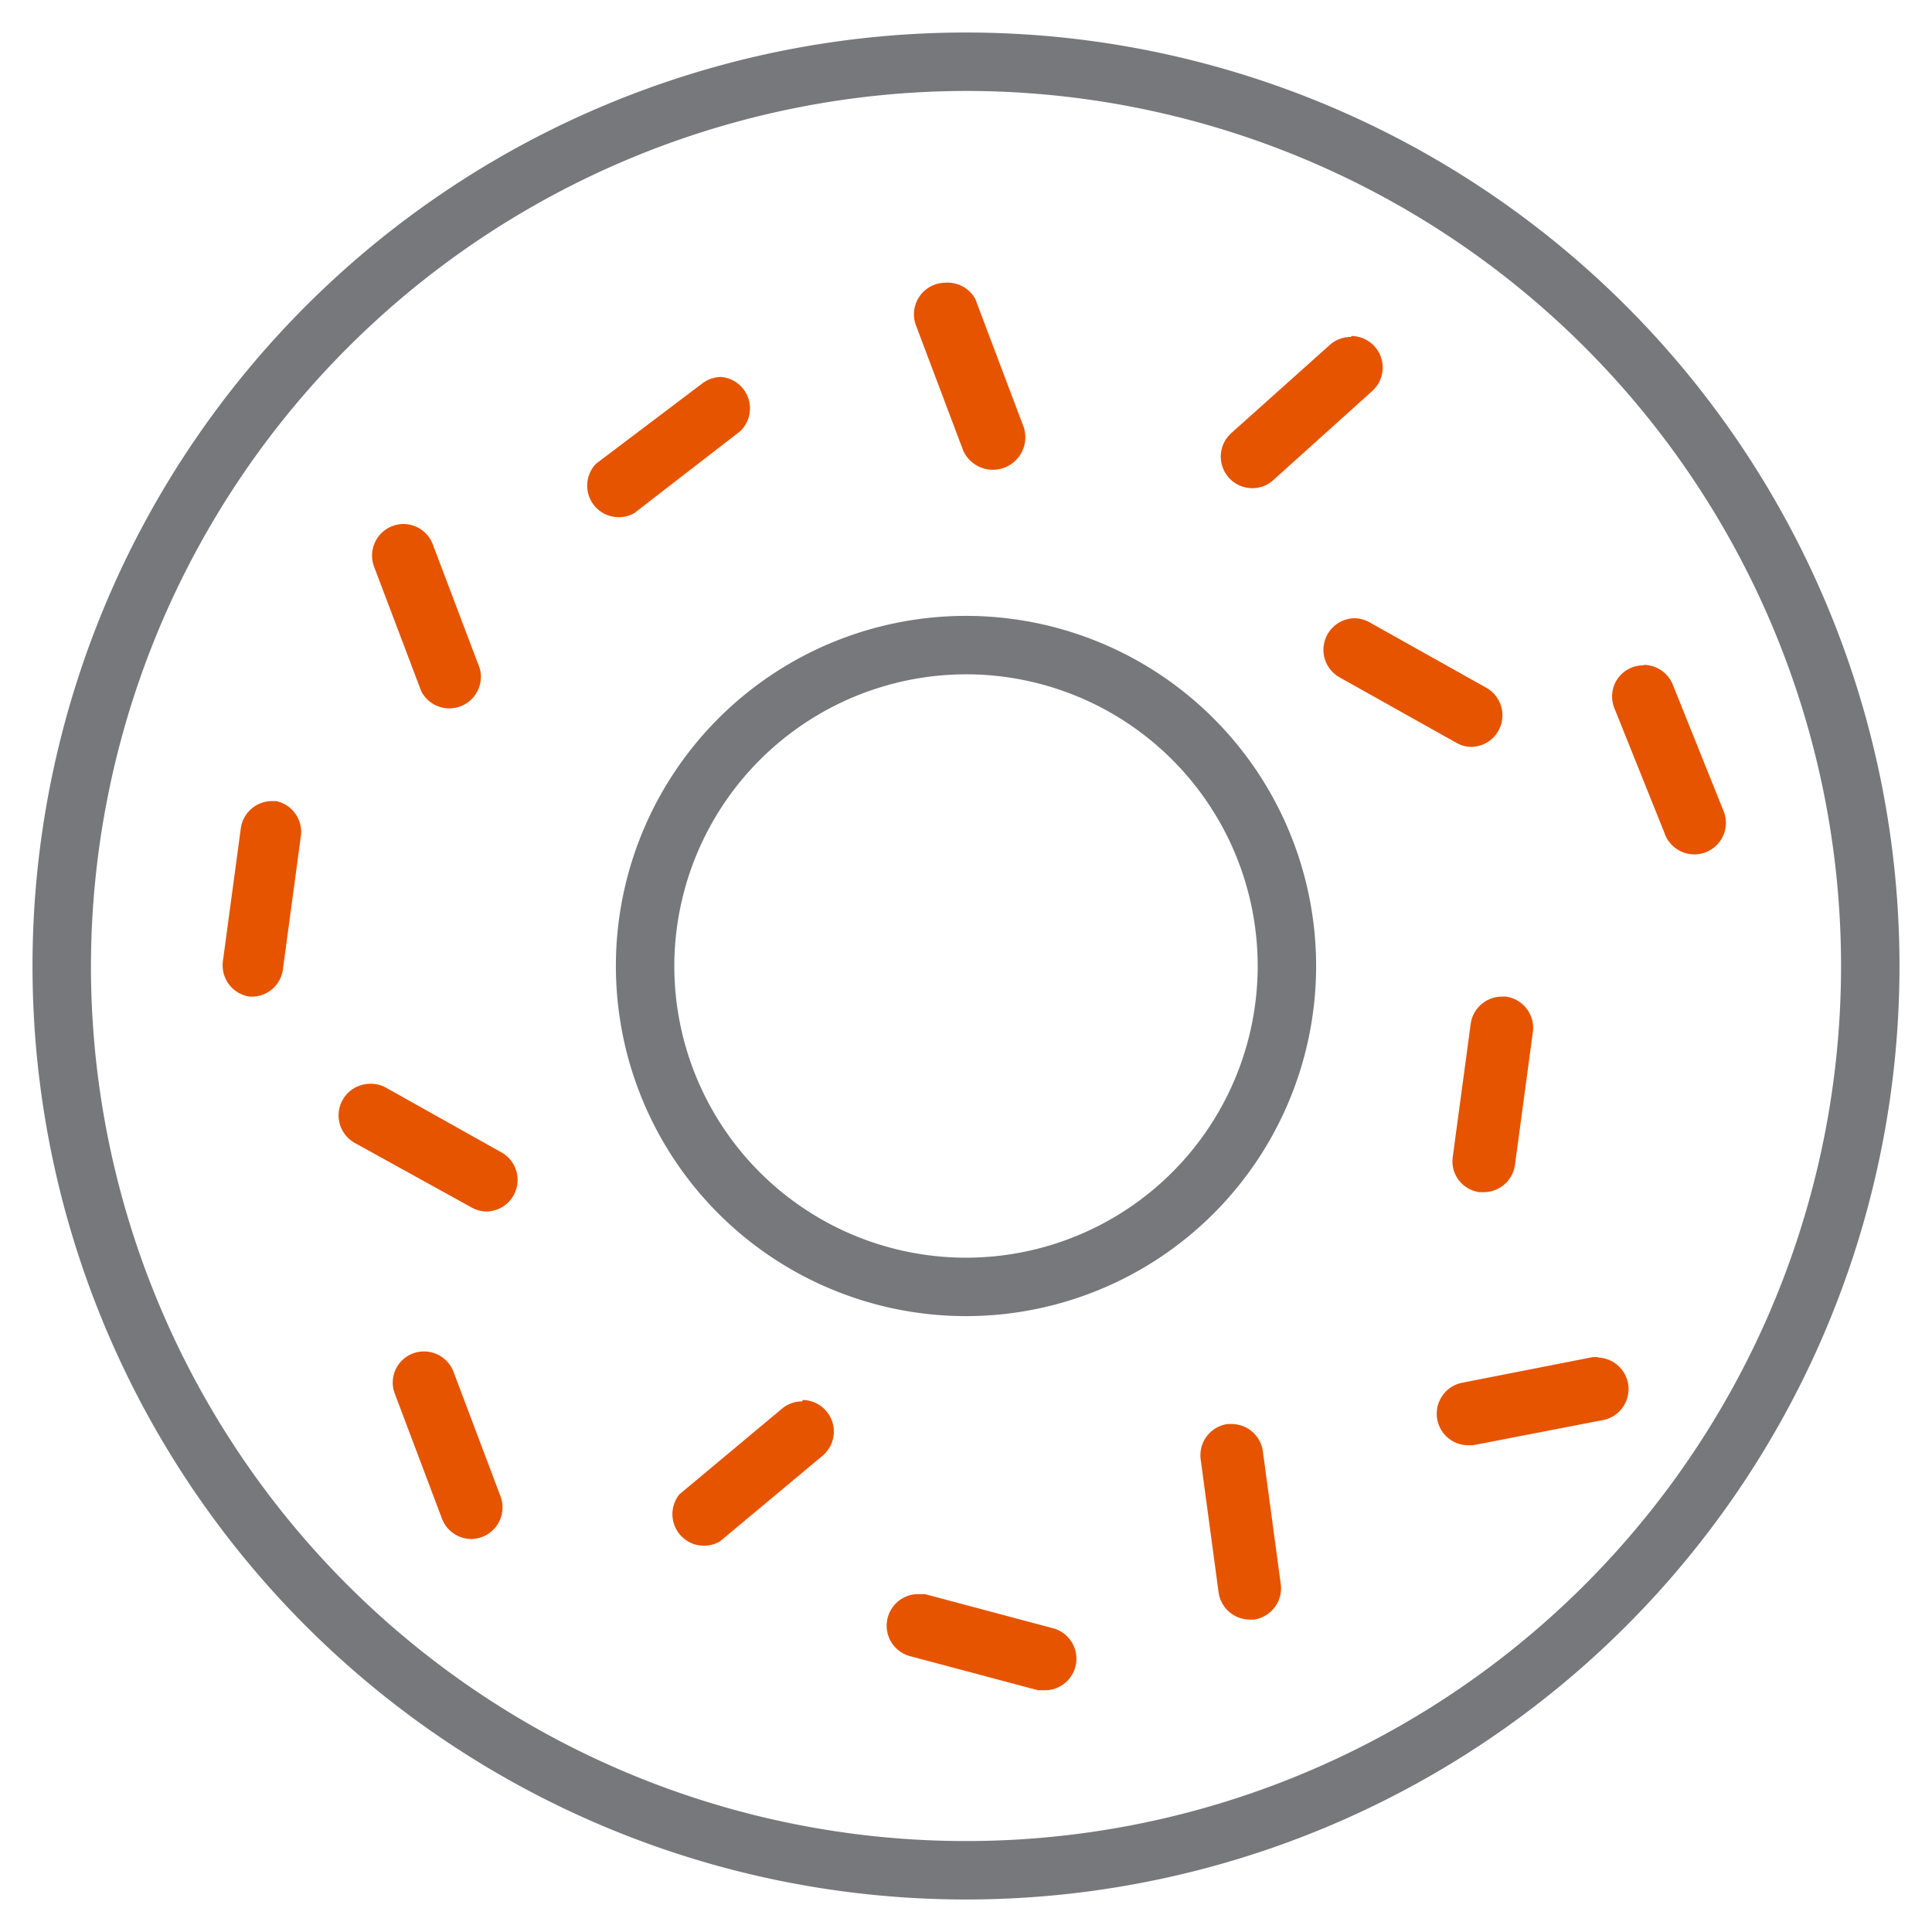 <svg id="Layer_1" data-name="Layer 1" xmlns="http://www.w3.org/2000/svg" viewBox="0 0 41 41"><defs><style>.cls-1{fill:#e65400;}.cls-2{fill:#76787c;}</style></defs><title>ai-icons</title><g id="donut-sm"><g id="secondary"><path class="cls-1" d="M20.06,6a.67.67,0,0,0-.62.91l1,2.65A.67.67,0,0,0,21.7,9l-1-2.65A.67.67,0,0,0,20.06,6Zm8.61,1.15a.67.67,0,0,0-.45.17L26.12,9.2a.67.67,0,0,0,.45,1.16.66.66,0,0,0,.45-.17l2.11-1.9a.67.67,0,0,0-.45-1.16ZM15.31,8a.67.67,0,0,0-.41.14L12.65,9.84a.67.67,0,0,0,.81,1.05l2.25-1.74A.67.67,0,0,0,15.31,8ZM8.56,11.12a.67.67,0,0,0-.62.91l1,2.64a.67.67,0,0,0,1.24-.49l-1-2.64a.67.67,0,0,0-.62-.42Zm20.19,2a.67.67,0,0,0-.33,1.25l2.48,1.39a.66.66,0,0,0,.32.09.67.67,0,0,0,.33-1.25l-2.48-1.39a.66.66,0,0,0-.32-.09Zm6.13,1a.66.66,0,0,0-.62.91l1.06,2.64a.67.67,0,1,0,1.24-.5l-1.06-2.64a.67.67,0,0,0-.62-.42ZM5.77,17a.67.67,0,0,0-.66.58l-.38,2.82a.67.67,0,0,0,.57.75h.09A.67.67,0,0,0,6,20.6l.38-2.82A.67.67,0,0,0,5.86,17Zm26.1,4.15a.67.67,0,0,0-.66.58l-.38,2.82a.66.66,0,0,0,.57.75h.09a.67.67,0,0,0,.66-.58l.38-2.82a.67.67,0,0,0-.57-.75ZM7.85,23a.67.67,0,0,0-.33,1.25L10,25.62a.66.66,0,0,0,.32.09.67.67,0,0,0,.33-1.25L8.17,23.07A.66.66,0,0,0,7.85,23ZM9,28.68a.66.66,0,0,0-.62.9l1,2.65a.67.67,0,0,0,.62.43.67.67,0,0,0,.62-.91l-1-2.65A.67.67,0,0,0,9,28.68Zm24.9.12H33.8L31,29.35a.67.67,0,0,0,.13,1.32h.13l2.79-.54a.67.67,0,0,0-.13-1.32Zm-16.87.94a.66.66,0,0,0-.43.15l-2.18,1.82a.67.67,0,0,0,.86,1l2.18-1.82a.67.67,0,0,0-.43-1.18Zm9.11.48h-.09a.67.67,0,0,0-.57.75l.38,2.82a.67.67,0,0,0,.66.58h.09a.67.67,0,0,0,.57-.75l-.38-2.82a.67.67,0,0,0-.66-.58Zm-6.68,3.61a.67.67,0,0,0-.17,1.31l2.74.73.17,0a.67.67,0,0,0,.17-1.31l-2.74-.73-.17,0Z"/></g><path id="primary" class="cls-2" d="M20.5,1.93A18.57,18.57,0,1,1,1.93,20.5,18.6,18.6,0,0,1,20.5,1.93m0-1.24A19.81,19.81,0,1,0,40.31,20.5,19.81,19.81,0,0,0,20.5.69Zm0,13.62a6.19,6.19,0,1,1-6.19,6.19,6.2,6.2,0,0,1,6.19-6.19m0-1.24a7.43,7.43,0,1,0,7.43,7.43,7.43,7.43,0,0,0-7.43-7.43Z"/></g></svg>